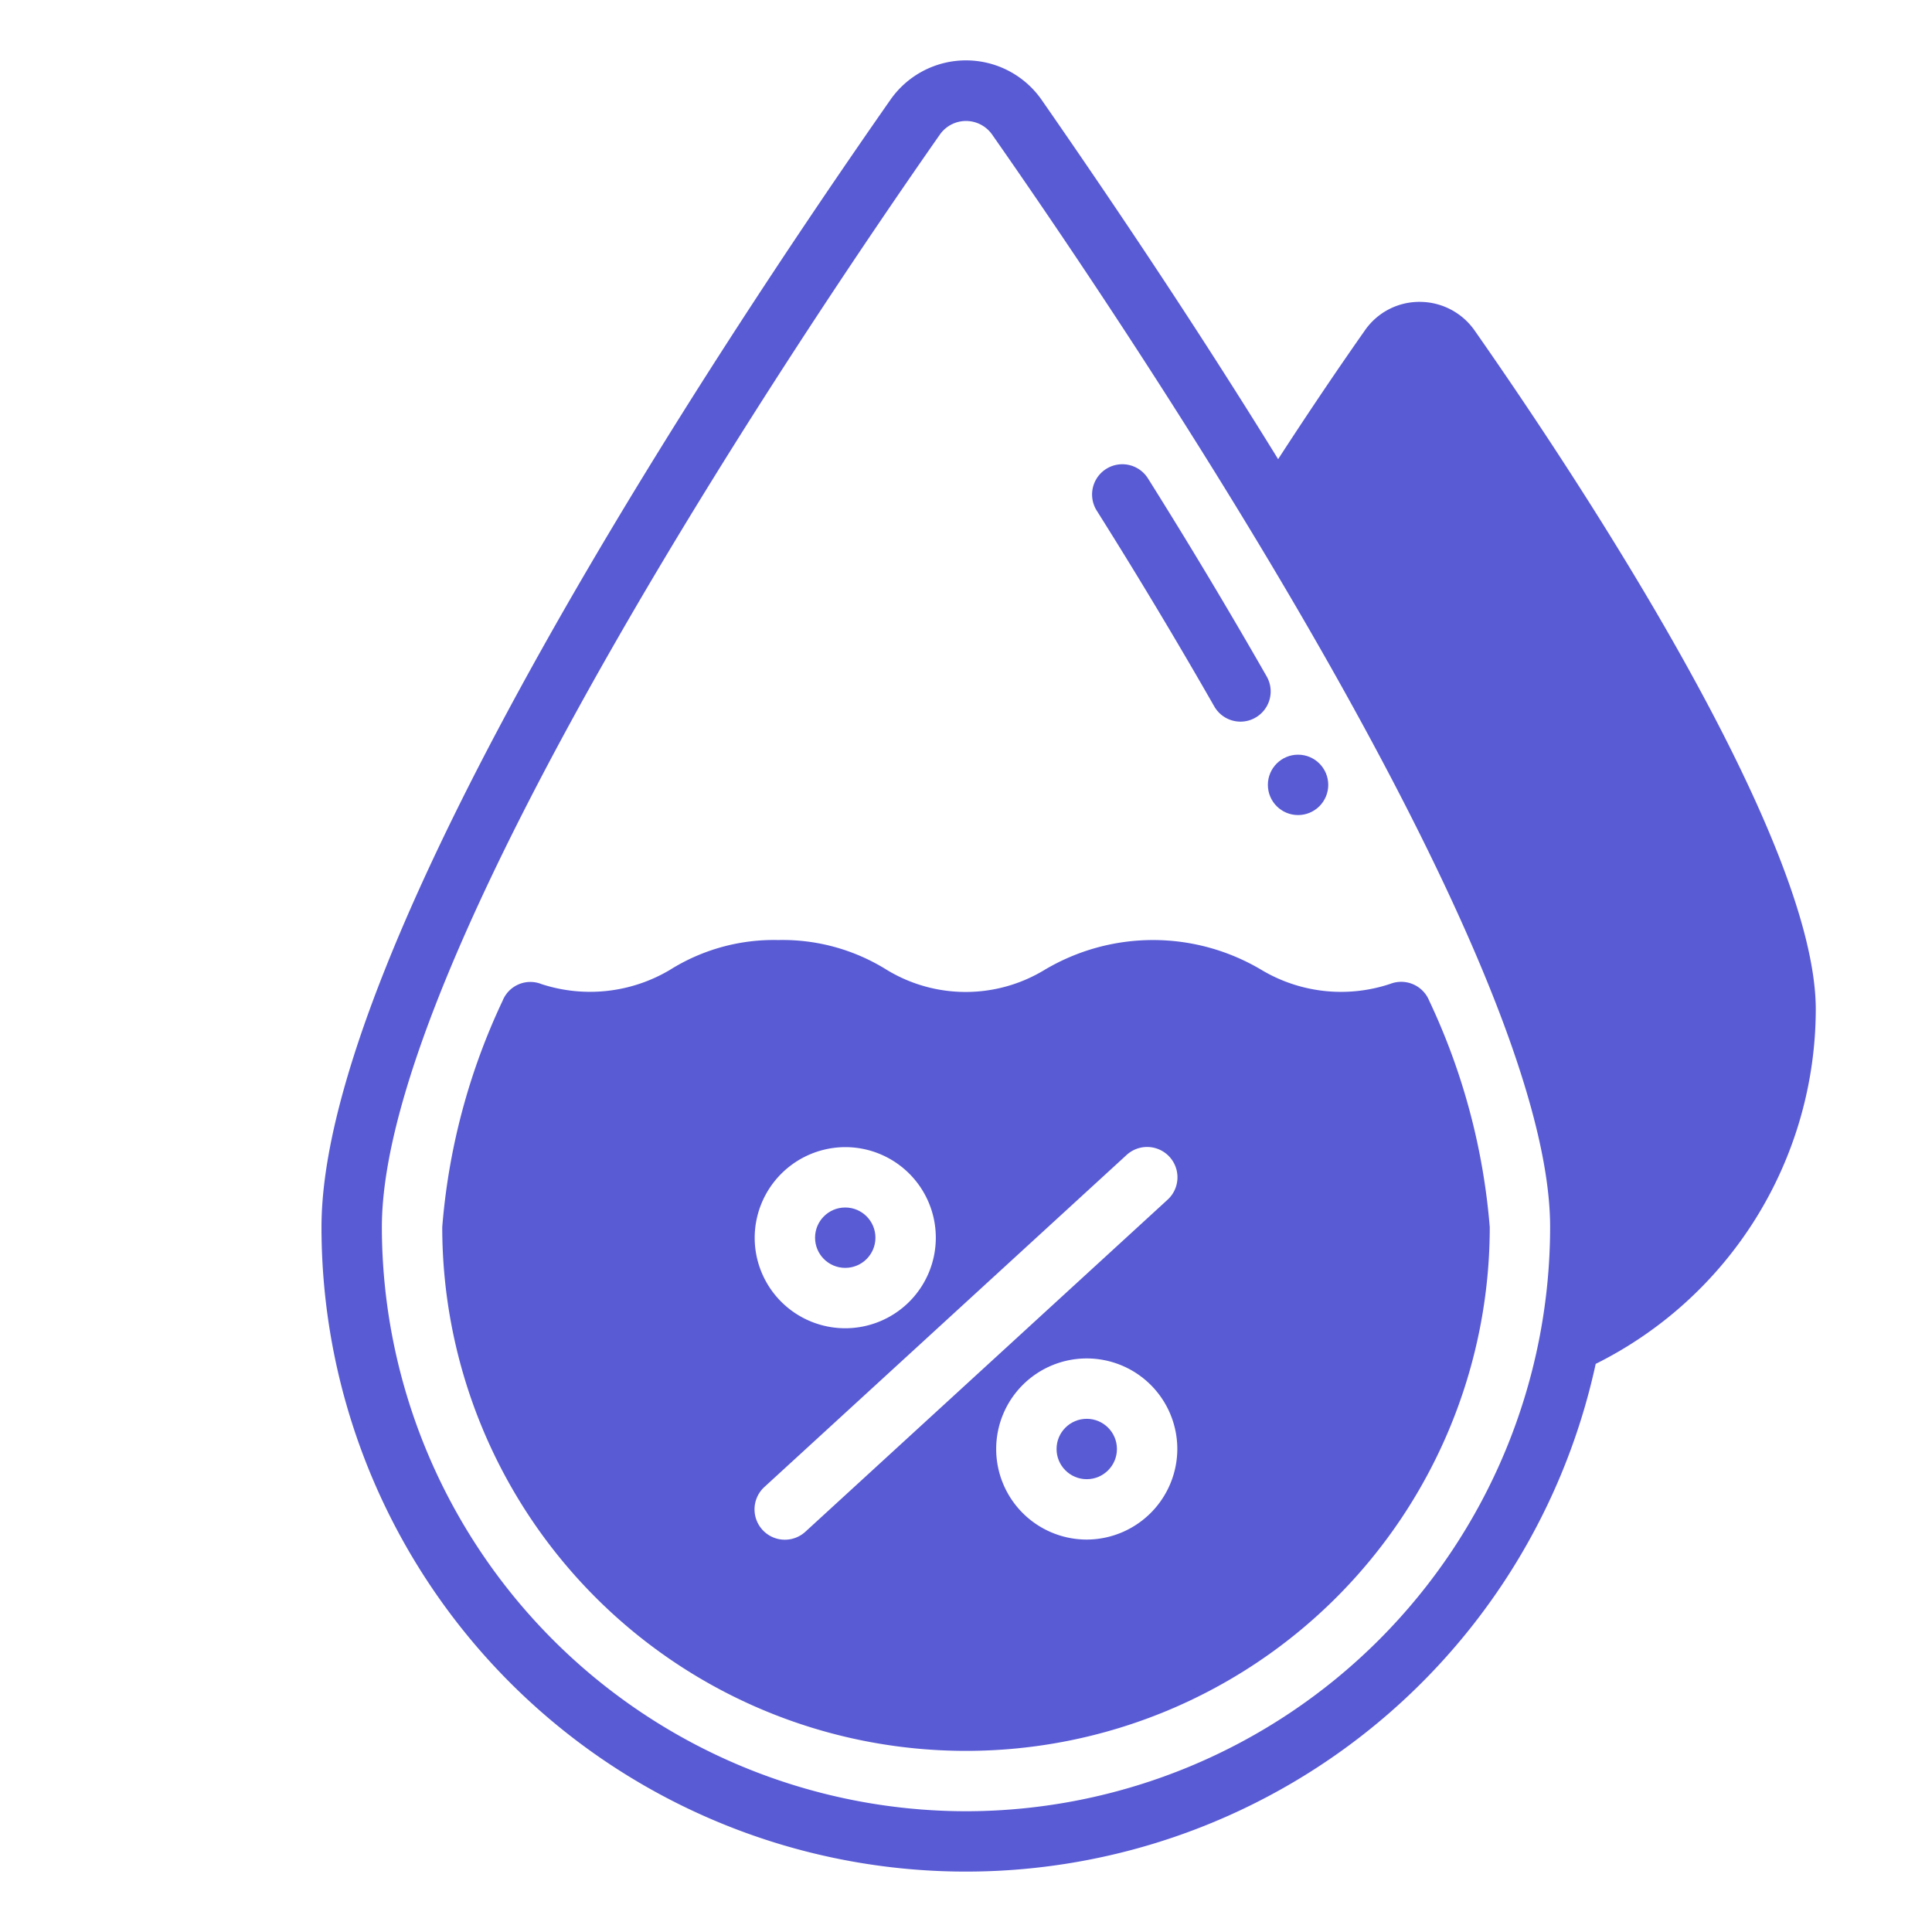 <svg xmlns="http://www.w3.org/2000/svg" viewBox="0 0 64 64" id="humidity"><g data-name="Glyph" fill="#595bd4" class="color000000 svgShape"><path d="M47.03 10a2.194 2.194 0 0 0-1.82.95c-.71 1.01-1.73 2.5-2.87 4.26-2.95-4.78-5.86-9.06-7.84-11.91a3.054 3.054 0 0 0-5 0c-5.67 8.11-18.85 27.98-18.85 37.35a21.348 21.348 0 0 0 42.21 4.53 13.145 13.145 0 0 0 7.29-11.74c0-5.71-7.9-17.63-11.3-22.49a2.22 2.22 0 0 0-1.82-.95ZM32 60a19.371 19.371 0 0 1-19.35-19.35c0-9.05 14.15-30 18.49-36.2a1.057 1.057 0 0 1 1.72 0c4.34 6.2 18.49 27.15 18.49 36.2A19.371 19.371 0 0 1 32 60Z" fill="#595bd4" class="color000000 svgShape"></path><path d="M40.224 23.4a1 1 0 0 0 .87.505.984.984 0 0 0 .494-.132 1 1 0 0 0 .374-1.363 184.044 184.044 0 0 0-3.933-6.56 1 1 0 0 0-1.7 1.062 177.525 177.525 0 0 1 3.895 6.488zM29.38 32.13a6.508 6.508 0 0 0-3.6-.99 6.469 6.469 0 0 0-3.59.99 5.179 5.179 0 0 1-4.25.47.991.991 0 0 0-1.29.55 21.536 21.536 0 0 0-2 7.5 17.35 17.35 0 1 0 34.7 0 21.642 21.642 0 0 0-2.01-7.51 1 1 0 0 0-1.28-.55 5.14 5.14 0 0 1-4.27-.46 7.022 7.022 0 0 0-7.19 0 5.031 5.031 0 0 1-5.22 0zM28 38a3 3 0 1 1-3 3 3.009 3.009 0 0 1 3-3zm8 13a3 3 0 1 1 3-3 3.009 3.009 0 0 1-3 3zm1.32-12.74a1 1 0 1 1 1.36 1.48l-12 11a1 1 0 0 1-1.36-1.48z" fill="#595bd4" class="color000000 svgShape"></path><circle cx="28" cy="41" r="1" fill="#595bd4" class="color000000 svgShape"></circle><circle cx="36" cy="48" r="1" fill="#595bd4" class="color000000 svgShape"></circle><circle cx="43" cy="26" r="1" fill="#595bd4" class="color000000 svgShape"></circle></g></svg>